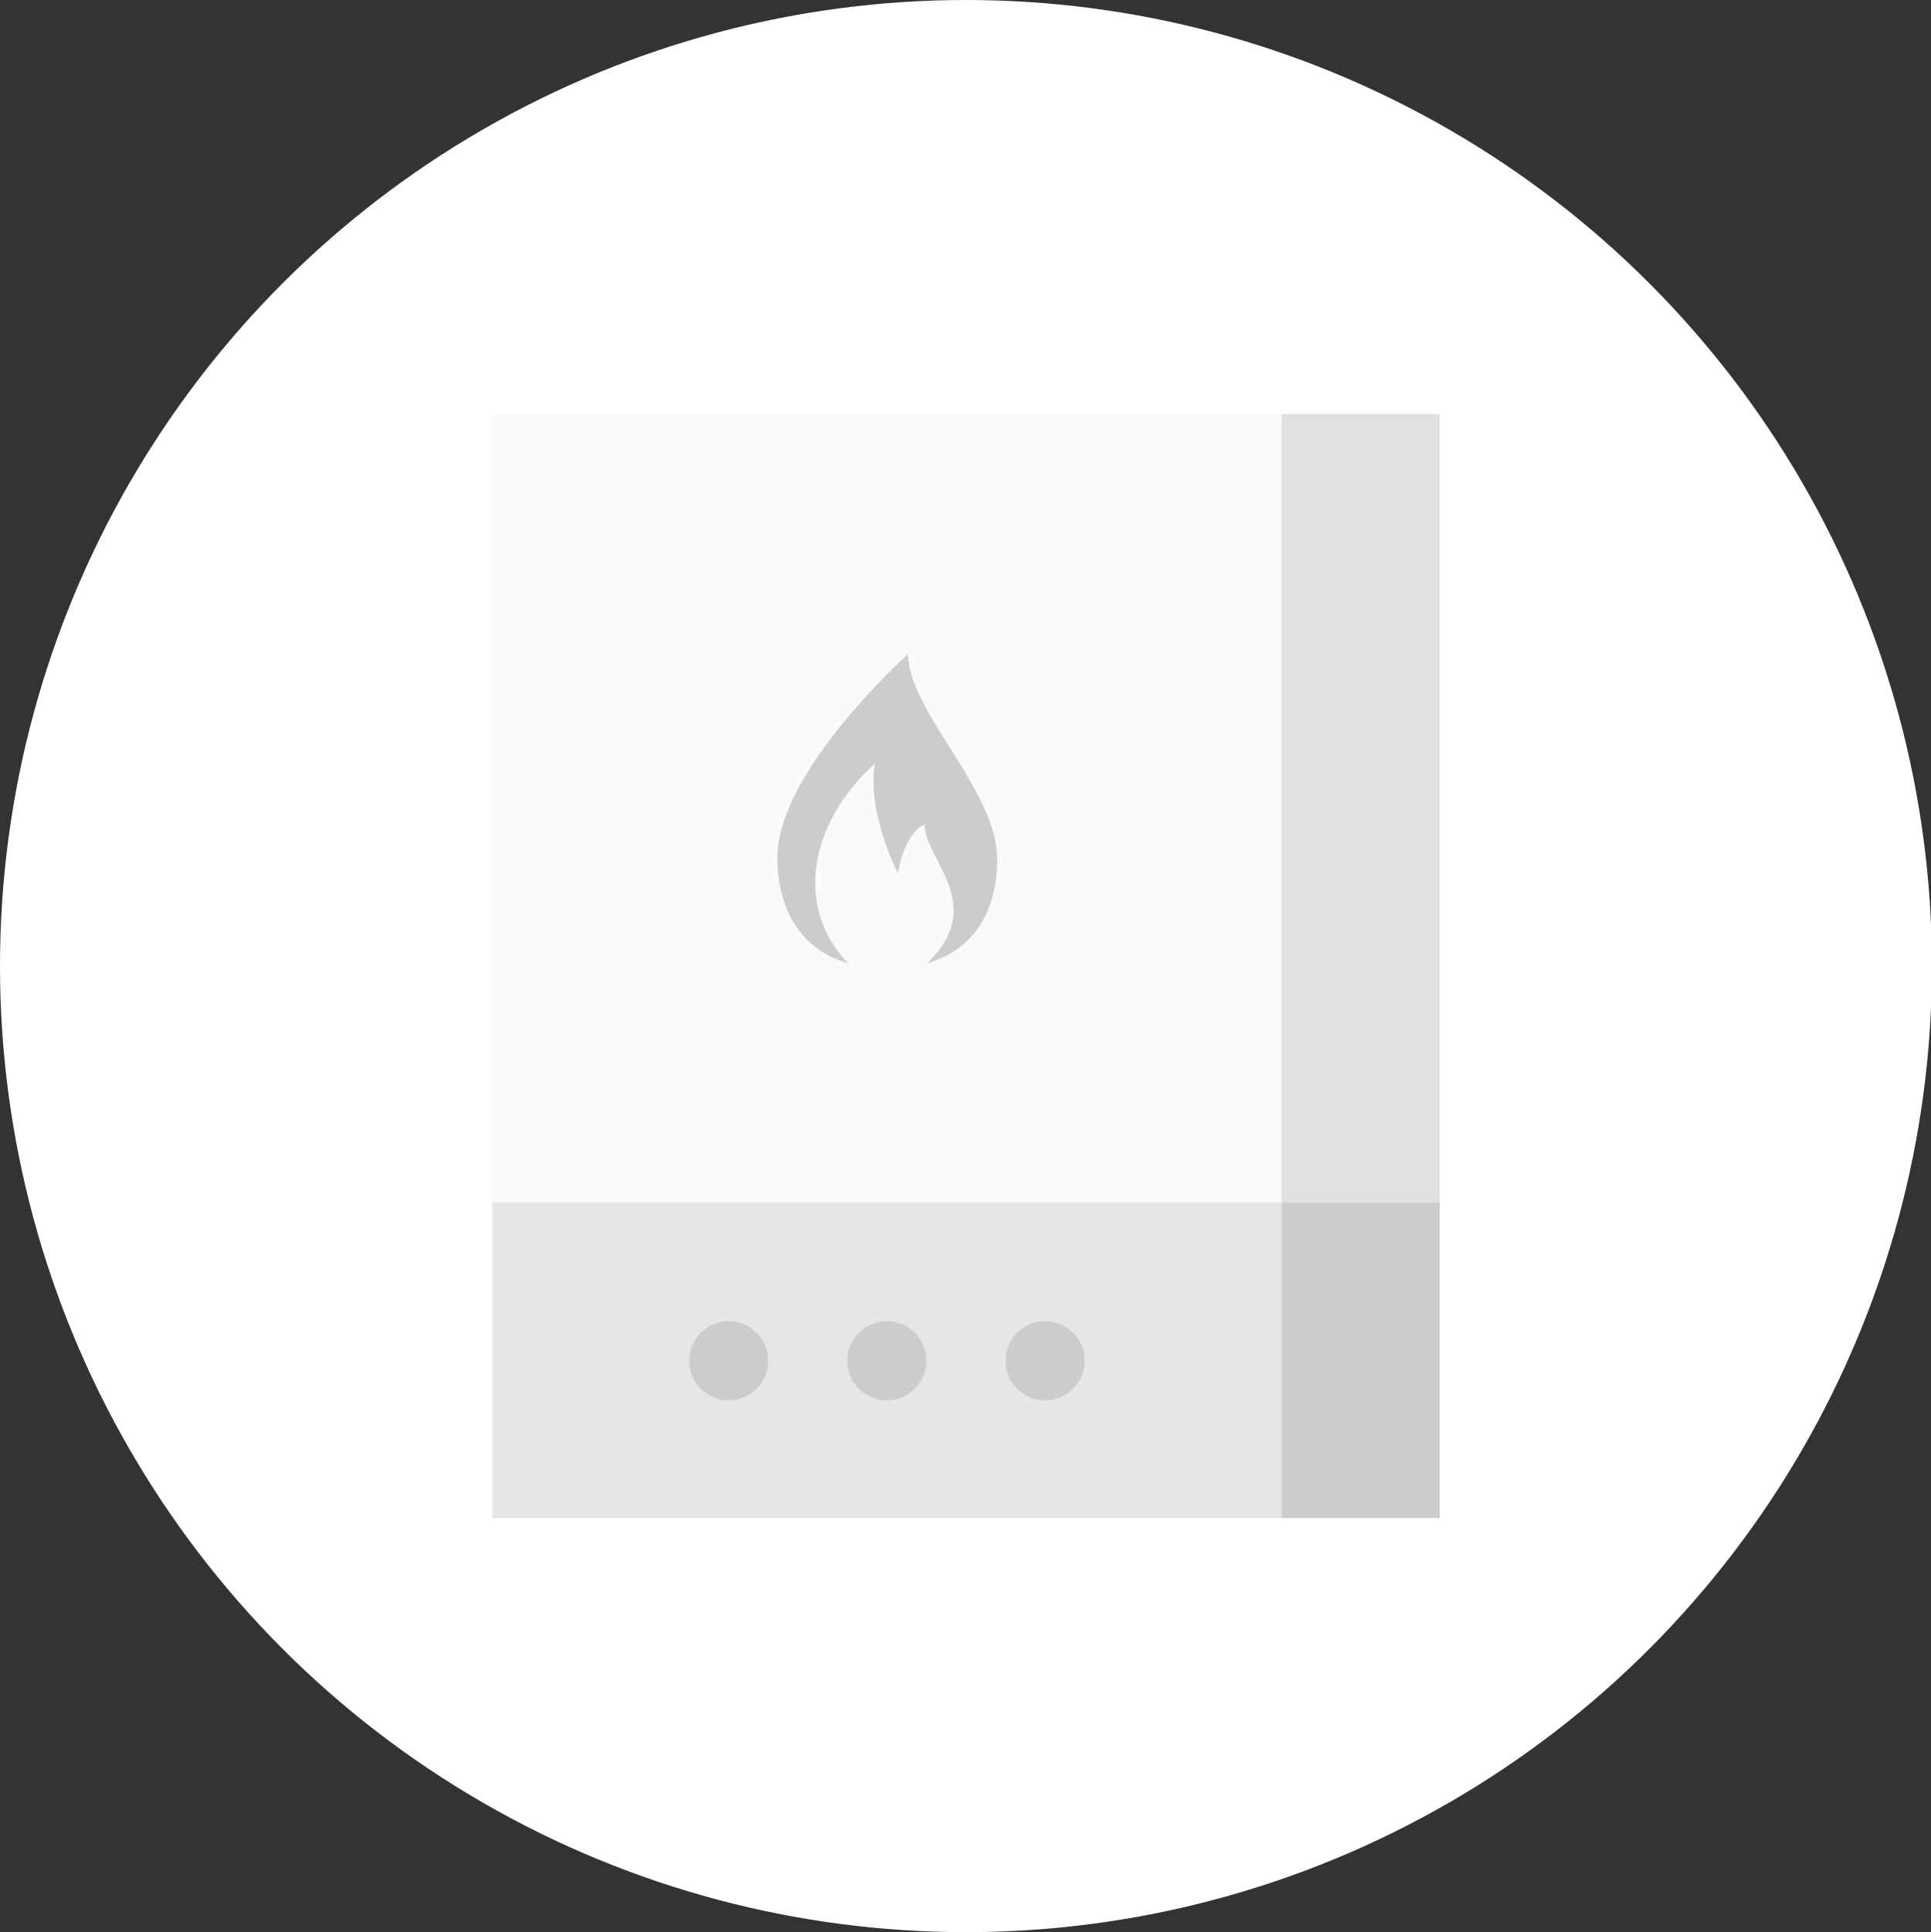 <?xml version="1.0" encoding="utf-8"?>
<!-- Generator: Adobe Illustrator 24.3.0, SVG Export Plug-In . SVG Version: 6.00 Build 0)  -->
<svg version="1.1" id="Layer_1" xmlns="http://www.w3.org/2000/svg" xmlns:xlink="http://www.w3.org/1999/xlink" x="0px" y="0px"
	 viewBox="0 0 209.9 210" style="enable-background:new 0 0 209.9 210;" xml:space="preserve">
<rect x="0" y="0" width="209.9" height="210" fill="#333333" stroke="none"/>
<style type="text/css">
	.st0{fill:#FFFFFF;}
	.st1{fill:#FAFAFA;}
	.st2{fill:#E6E6E6;}
	.st3{fill:#CCCCCC;}
	.st4{fill:#E0E0E0;}
</style>
<g id="chaudiere-gaz-default-state" transform="translate(-15 0)">
	<circle id="ellipse" class="st0" cx="120" cy="105" r="105"/>
	<g id="icon" transform="translate(73.5 50)">
		<rect id="Rectangle_185" x="-5" y="-5" class="st1" width="85.8" height="85.7"/>
		<path id="Path_148" class="st2" d="M-5,80.7h85.8V115H-5V80.7z"/>
		<ellipse id="Ellipse_210" class="st3" cx="20.7" cy="97.9" rx="4.3" ry="4.3"/>
		<ellipse id="Ellipse_211" class="st3" cx="37.9" cy="97.9" rx="4.3" ry="4.3"/>
		<ellipse id="Ellipse_212" class="st3" cx="55.1" cy="97.9" rx="4.3" ry="4.3"/>
		<path id="Path_145" class="st3" d="M40.2,21.1c0,0-14.2,12.7-14.2,22.1c0,6.3,3.1,10.2,7.7,11.5c-6-6.2-4.1-15.4,2.9-21.7
			c-0.9,5.4,2.5,11.9,2.5,11.9s0.6-4.2,2.9-5.3c0,3.9,6.9,8.6,0.3,15.1c4.5-1.3,7.6-5,7.6-11.4C49.8,35.8,40.2,27.2,40.2,21.1z"/>
		<rect id="Rectangle_187" x="80.8" y="-5" class="st4" width="17.2" height="85.7"/>
		<path id="Path_149" class="st3" d="M80.8,80.7H98V115H80.8V80.7z"/>
	</g>
</g>
</svg>
